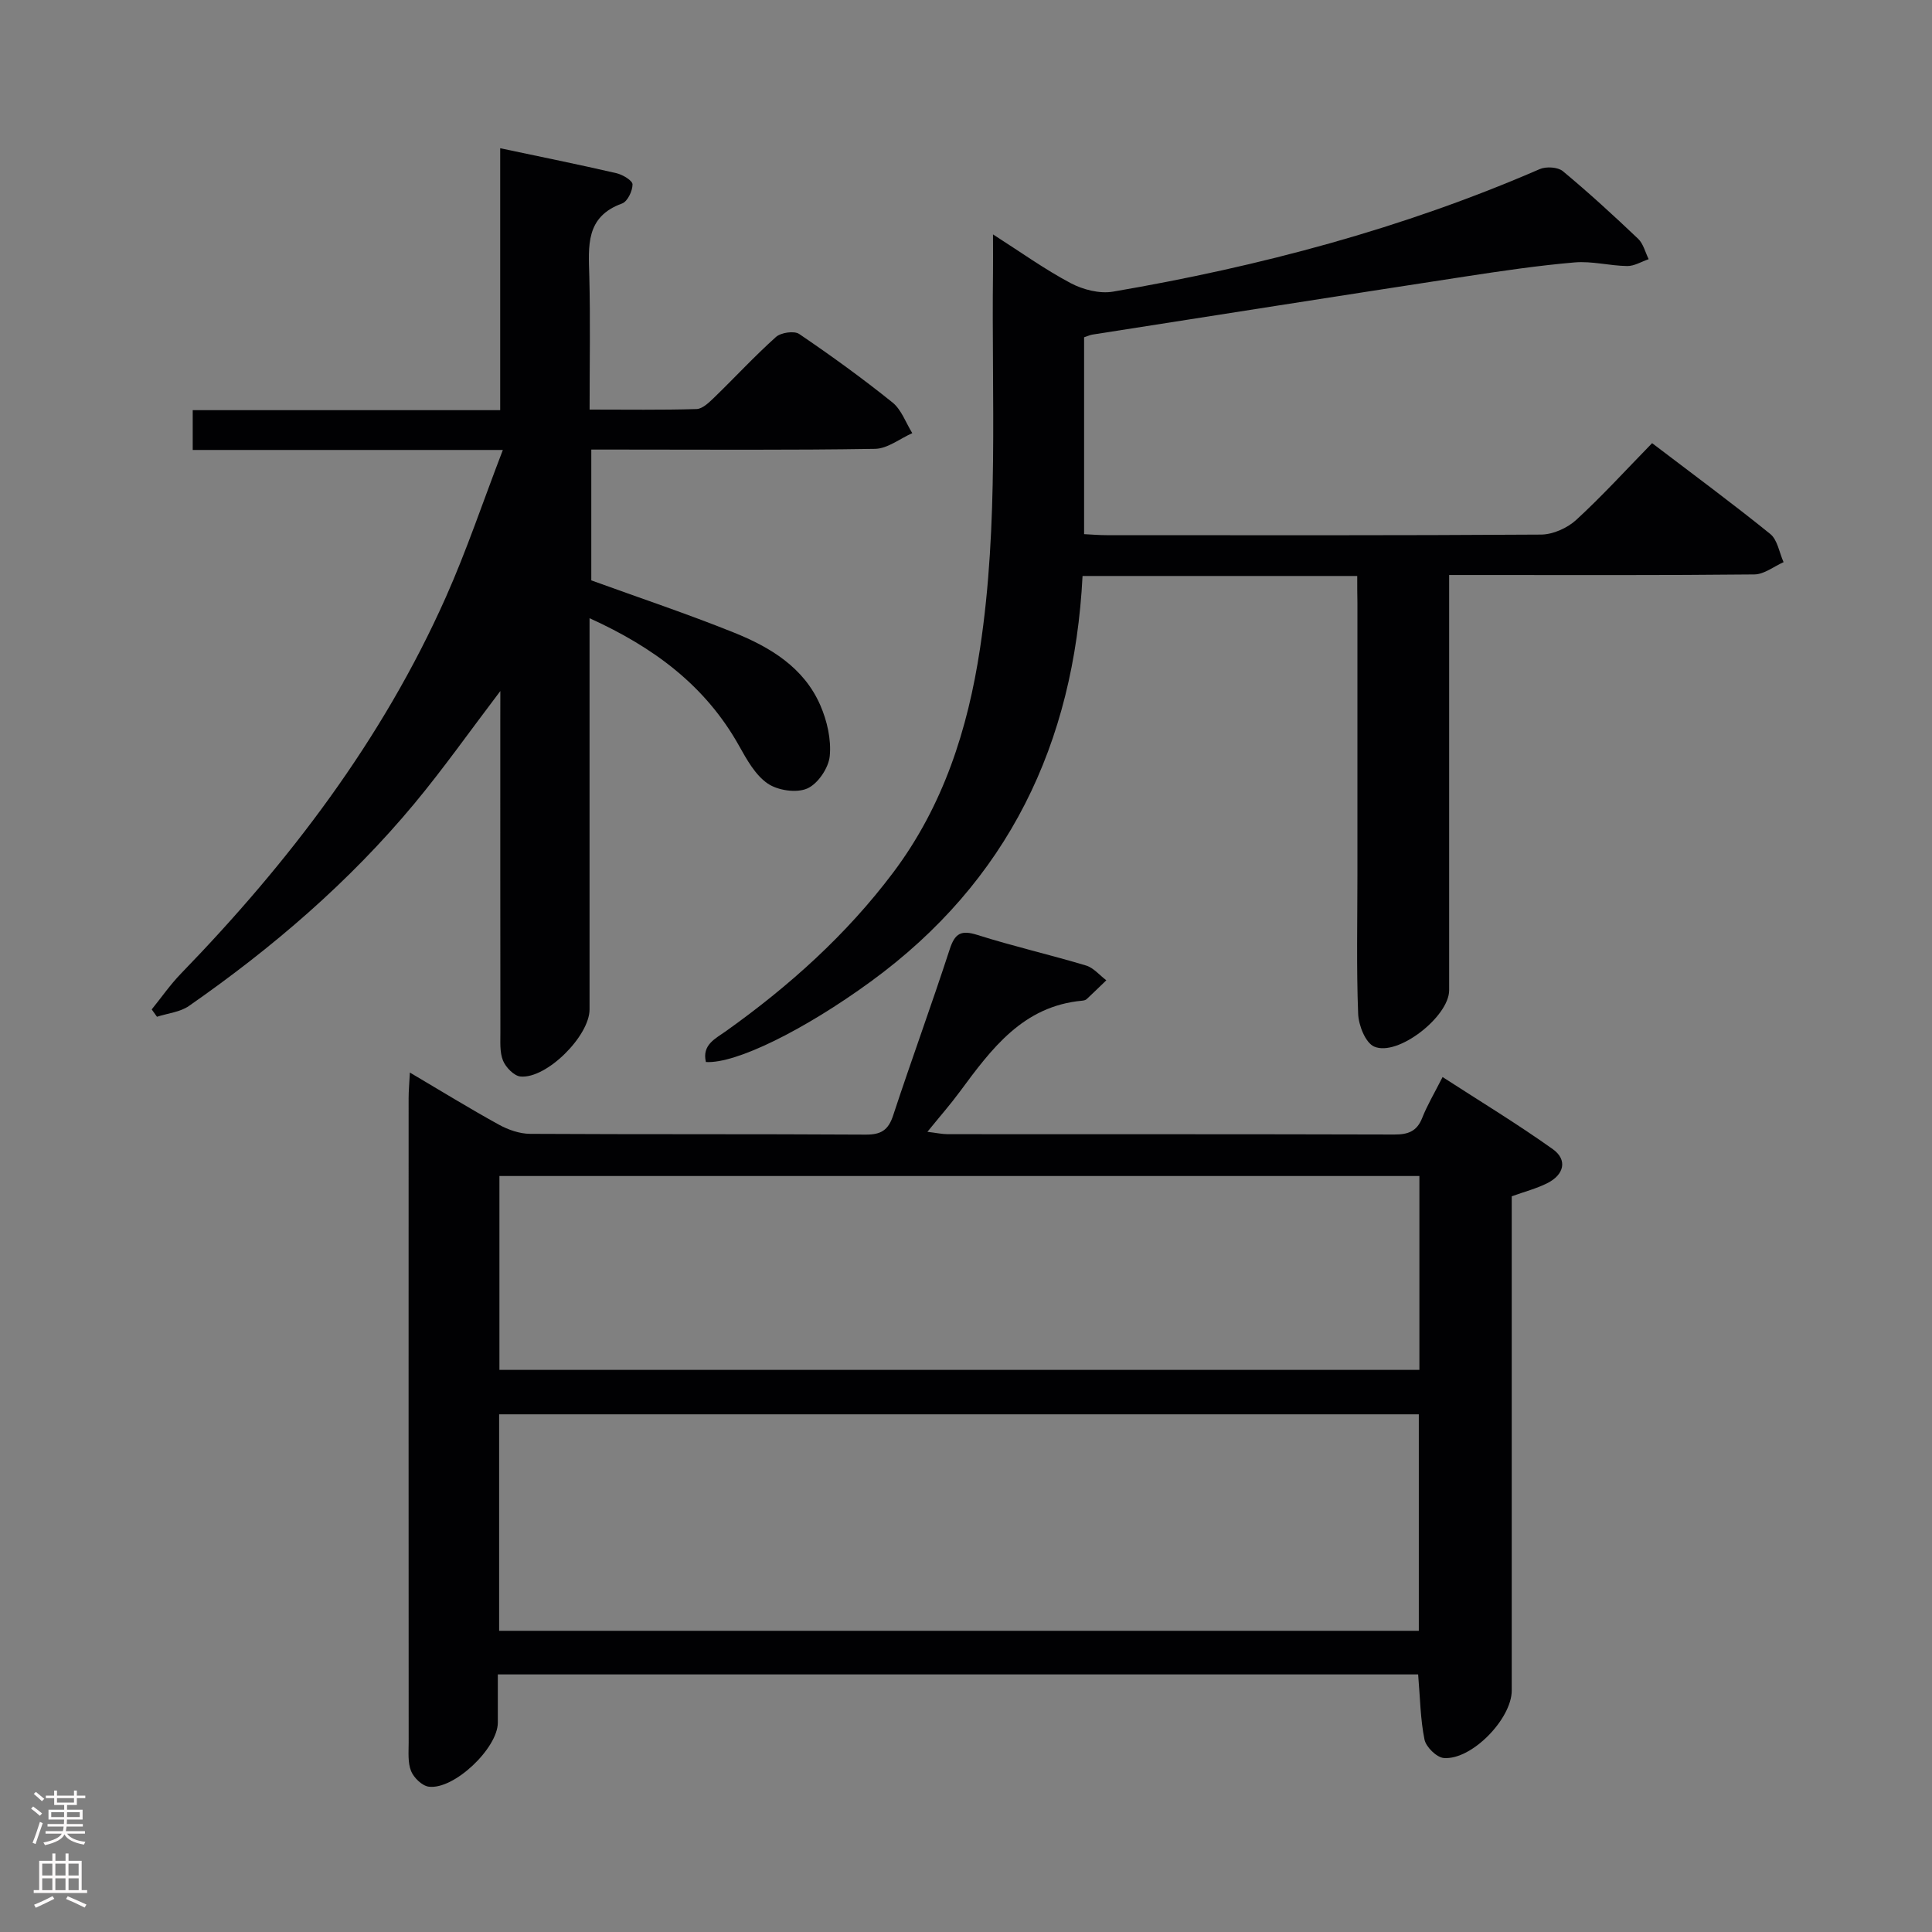 <svg enable-background="new 0 0 400 400" viewBox="0 0 400 400" xmlns="http://www.w3.org/2000/svg"><rect x="0" y="0" width="400" height="400" fill="#808080" stroke="none"/><g fill="#010103"><path d="m293.61 346.67c-63.38 0-126.62 0-190.54 0 0 3.47.01 6.73 0 9.99-.02 5.29-9.09 13.95-14.31 13.25-1.38-.18-3.09-1.85-3.65-3.23-.71-1.76-.5-3.93-.5-5.92-.02-44.48-.02-88.95-.01-133.43 0-1.46.14-2.92.26-5.27 6.52 3.85 12.4 7.47 18.45 10.8 1.93 1.06 4.29 1.88 6.46 1.89 23.15.13 46.31.02 69.46.16 3.19.02 4.69-.93 5.69-3.98 3.79-11.51 7.96-22.89 11.71-34.4 1.08-3.32 2.37-4.02 5.73-2.96 7.42 2.35 15.03 4.09 22.49 6.33 1.56.47 2.81 2.01 4.2 3.06-1.35 1.3-2.69 2.61-4.06 3.89-.22.21-.61.3-.93.33-12.28 1.12-18.78 9.97-25.33 18.83-1.96 2.66-4.15 5.15-6.72 8.32 1.84.22 3.04.49 4.23.49 30.82.02 61.64-.02 92.45.07 2.84.01 4.66-.65 5.76-3.43 1.03-2.62 2.49-5.06 4.22-8.47 7.75 5.01 15.48 9.7 22.82 14.93 3.09 2.2 2.37 5.3-1.17 7.06-2.2 1.1-4.63 1.73-7.33 2.7v5.37 96.95c0 5.86-8.29 14.43-14.06 13.98-1.48-.12-3.68-2.27-4-3.81-.86-4.21-.9-8.58-1.32-13.5zm.14-53.85c-63.63 0-127.01 0-190.41 0v44.82h190.41c0-15.13 0-29.9 0-44.82zm.12-49.34c-63.85 0-127.2 0-190.47 0v40.14h190.47c0-13.53 0-26.67 0-40.14z"/><path d="m281 119.25c-19.32 0-37.79 0-56.87 0-1.77 34.7-15.42 63.24-43.83 83.96-13.76 10.03-27.95 17.06-34.15 16.67-.85-3.57 1.96-4.83 4.15-6.39 13.09-9.33 24.93-19.94 34.64-32.86 10.37-13.81 15.43-29.61 17.97-46.41 3.91-25.81 2.37-51.81 2.68-77.75.03-2.32 0-4.64 0-7.94 5.79 3.7 10.74 7.26 16.08 10.09 2.55 1.35 6 2.24 8.78 1.76 30.37-5.2 59.99-13.06 88.34-25.37 1.32-.57 3.74-.43 4.77.42 5.37 4.46 10.53 9.19 15.6 14.01 1.08 1.03 1.47 2.79 2.18 4.22-1.48.5-2.97 1.44-4.45 1.42-3.63-.05-7.31-1.06-10.88-.75-7.56.65-15.08 1.76-22.59 2.91-25.75 3.95-51.48 8-77.22 12.03-.48.07-.94.29-1.75.56v40.76c1.46.07 3.05.21 4.65.21 29.99.01 59.98.08 89.97-.12 2.46-.02 5.43-1.35 7.27-3.04 5.38-4.94 10.31-10.36 15.71-15.89 8.48 6.46 16.62 12.46 24.47 18.81 1.5 1.22 1.86 3.85 2.75 5.83-2.01.89-4.02 2.52-6.04 2.54-18.99.2-37.99.12-56.98.12-1.82 0-3.63 0-6.22 0v5.5 80.48c0 5.41-10.63 13.8-15.53 11.65-1.8-.79-3.22-4.4-3.31-6.78-.37-9.65-.15-19.32-.15-28.99 0-18.66 0-37.32 0-55.98-.04-1.77-.04-3.56-.04-5.68z"/><path d="m103.59 143.07c-6.36 8.37-11.79 16.08-17.8 23.31-13.49 16.23-29.4 29.87-46.68 41.9-1.83 1.27-4.39 1.51-6.61 2.23-.36-.51-.73-1.01-1.09-1.52 2.01-2.48 3.84-5.13 6.05-7.41 22.38-23.09 41.69-48.38 54.84-77.92 4.3-9.65 7.66-19.71 11.81-30.5-22.17 0-43.04 0-64.21 0 0-2.95 0-5.35 0-8.24h63.66c0-18.21 0-35.93 0-54.23 8.55 1.81 16.33 3.38 24.07 5.17 1.29.3 3.33 1.52 3.33 2.32 0 1.36-1.04 3.54-2.16 3.95-7.63 2.75-6.95 8.84-6.79 15.06.23 8.97.06 17.95.06 27.61 7.61 0 14.88.11 22.14-.11 1.23-.04 2.57-1.34 3.6-2.33 4.31-4.17 8.38-8.59 12.84-12.59 1.03-.92 3.78-1.33 4.82-.62 6.6 4.48 13.08 9.17 19.3 14.17 1.87 1.5 2.77 4.21 4.11 6.36-2.56 1.13-5.11 3.2-7.7 3.25-17.66.29-35.32.15-52.98.15-1.81 0-3.62 0-5.78 0v27.08c9.95 3.61 19.86 6.92 29.53 10.81 7.49 3.01 14.47 7.2 17.88 15.03 1.41 3.23 2.3 7.11 1.96 10.54-.24 2.46-2.46 5.75-4.66 6.71-2.23.98-6.09.41-8.19-1.03-2.56-1.75-4.32-4.94-5.92-7.8-6.95-12.44-17.61-20.37-30.96-26.43v6.03 74.97c0 5.49-8.9 14.4-14.3 13.89-1.34-.13-3.05-1.9-3.62-3.3-.71-1.76-.53-3.92-.54-5.91-.03-21.49-.02-42.98-.02-64.48.01-1.76.01-3.52.01-6.12z"/></g><path d="m6.44 374.46.42-.45c.65.47 1.27.95 1.85 1.44l-.45.49c-.65-.56-1.25-1.06-1.82-1.48m.93 7.33-.63-.26c.55-1.36 1.05-2.8 1.52-4.33.19.1.38.19.59.27-.46 1.29-.95 2.73-1.48 4.32m-.38-10.38.44-.42c.43.34 1.01.82 1.74 1.44l-.49.49c-.53-.51-1.09-1.01-1.69-1.51m2.5.35h1.72v-1.04h.59v1.04h3.52v-1.04h.59v1.04h1.75v.53h-1.75v1.42h-2.03v.97h3.22v2.03h-3.24c0 .35-.01.66-.03.93h3.32v.53h-3.37c-.03.27-.08.58-.15.94h3.96v.53h-3.71c.67.92 1.93 1.48 3.79 1.68-.13.24-.23.44-.29.59-2.13-.38-3.48-1.08-4.04-2.12-.43.97-1.77 1.72-4.03 2.23-.09-.19-.2-.37-.33-.55 2.1-.42 3.37-1.03 3.81-1.83h-3.36v-.53h3.58c.08-.29.13-.61.16-.94h-3.33v-.53h3.39c.02-.27.04-.58.04-.93h-3.23v-2.03h3.25v-.97h-2.07v-1.42h-1.73zm1.12 3.44v1h2.65c.01-.3.02-.44.01-.4v-.25-.35zm1.19-2h3.52v-.91h-3.52zm4.71 2h-2.63v.59c0 .16-.01.28-.01.4h2.64z" fill="#fcfafa"/><path d="m13.56 383.74h.63v1.52h2.72v6.07h1.13v.6h-11.06v-.6h1.13v-6.07h2.73v-1.52h.63v1.52h2.1v-1.52zm-2.69 8.83.38.56c-1.24.63-2.53 1.25-3.85 1.85-.1-.21-.21-.42-.34-.63 1.36-.55 2.63-1.15 3.81-1.78m-2.13-4.27h2.1v-2.45h-2.1zm0 3.04h2.1v-2.46h-2.1zm2.72-3.04h2.1v-2.45h-2.1zm0 3.04h2.1v-2.46h-2.1zm6.07 3.6c-1.41-.71-2.7-1.3-3.86-1.78l.35-.56c1.45.62 2.75 1.19 3.88 1.72zm-1.25-9.09h-2.1v2.45h2.1zm-2.09 5.49h2.1v-2.46h-2.1z" fill="#fcfafa"/></svg>